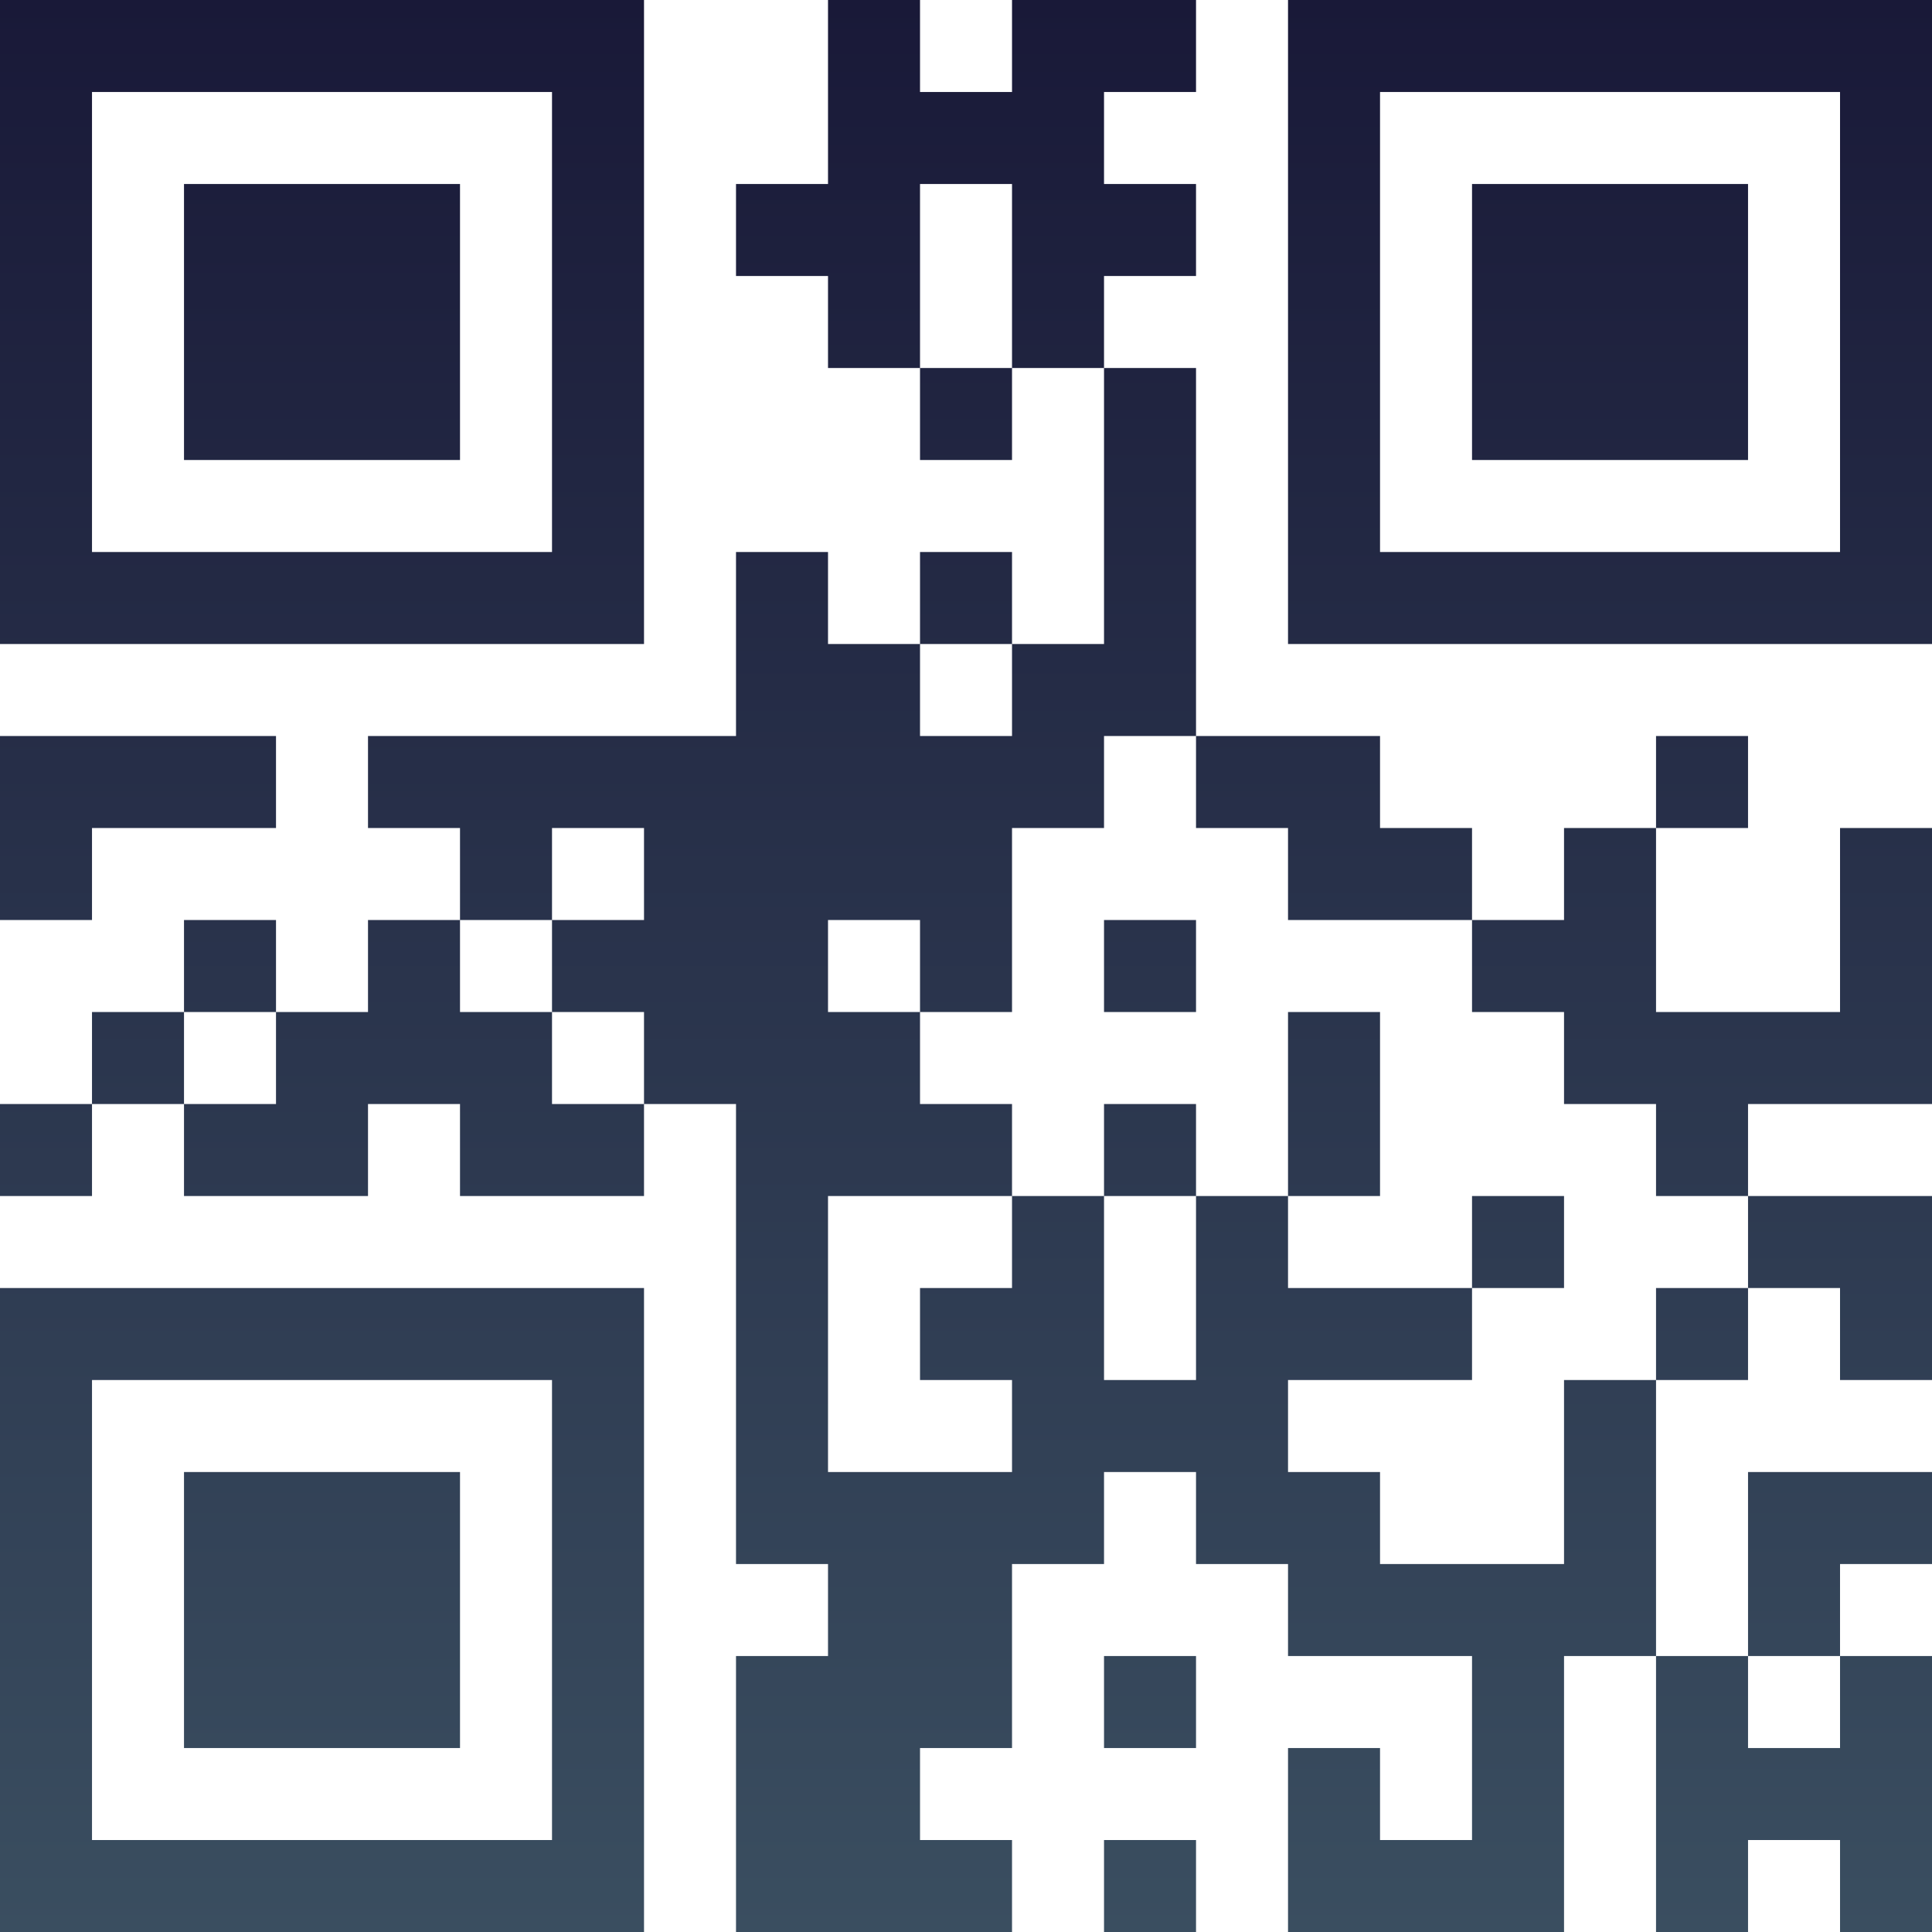 <?xml version="1.0" encoding="UTF-8"?>
<svg xmlns="http://www.w3.org/2000/svg" version="1.1" width="100" height="100" viewBox="0 0 100 100"><rect x="0" y="0" width="100" height="100" fill="#ffffff"/><g transform="scale(4.762)"><g transform="translate(0,0)"><defs><linearGradient gradientUnits="userSpaceOnUse" x1="0" y1="0" x2="0" y2="21" id="g1"><stop offset="0%" stop-color="#191938"/><stop offset="100%" stop-color="#3a4e60"/></linearGradient></defs><path fill-rule="evenodd" d="M9 0L9 2L8 2L8 3L9 3L9 4L10 4L10 5L11 5L11 4L12 4L12 7L11 7L11 6L10 6L10 7L9 7L9 6L8 6L8 8L4 8L4 9L5 9L5 10L4 10L4 11L3 11L3 10L2 10L2 11L1 11L1 12L0 12L0 13L1 13L1 12L2 12L2 13L4 13L4 12L5 12L5 13L7 13L7 12L8 12L8 17L9 17L9 18L8 18L8 21L11 21L11 20L10 20L10 19L11 19L11 17L12 17L12 16L13 16L13 17L14 17L14 18L16 18L16 20L15 20L15 19L14 19L14 21L17 21L17 18L18 18L18 21L19 21L19 20L20 20L20 21L21 21L21 18L20 18L20 17L21 17L21 16L19 16L19 18L18 18L18 15L19 15L19 14L20 14L20 15L21 15L21 13L19 13L19 12L21 12L21 9L20 9L20 11L18 11L18 9L19 9L19 8L18 8L18 9L17 9L17 10L16 10L16 9L15 9L15 8L13 8L13 4L12 4L12 3L13 3L13 2L12 2L12 1L13 1L13 0L11 0L11 1L10 1L10 0ZM10 2L10 4L11 4L11 2ZM10 7L10 8L11 8L11 7ZM0 8L0 10L1 10L1 9L3 9L3 8ZM12 8L12 9L11 9L11 11L10 11L10 10L9 10L9 11L10 11L10 12L11 12L11 13L9 13L9 16L11 16L11 15L10 15L10 14L11 14L11 13L12 13L12 15L13 15L13 13L14 13L14 14L16 14L16 15L14 15L14 16L15 16L15 17L17 17L17 15L18 15L18 14L19 14L19 13L18 13L18 12L17 12L17 11L16 11L16 10L14 10L14 9L13 9L13 8ZM6 9L6 10L5 10L5 11L6 11L6 12L7 12L7 11L6 11L6 10L7 10L7 9ZM12 10L12 11L13 11L13 10ZM2 11L2 12L3 12L3 11ZM14 11L14 13L15 13L15 11ZM12 12L12 13L13 13L13 12ZM16 13L16 14L17 14L17 13ZM12 18L12 19L13 19L13 18ZM19 18L19 19L20 19L20 18ZM12 20L12 21L13 21L13 20ZM0 0L0 7L7 7L7 0ZM1 1L1 6L6 6L6 1ZM2 2L2 5L5 5L5 2ZM14 0L14 7L21 7L21 0ZM15 1L15 6L20 6L20 1ZM16 2L16 5L19 5L19 2ZM0 14L0 21L7 21L7 14ZM1 15L1 20L6 20L6 15ZM2 16L2 19L5 19L5 16Z" fill="url(#g1)"/></g></g></svg>
